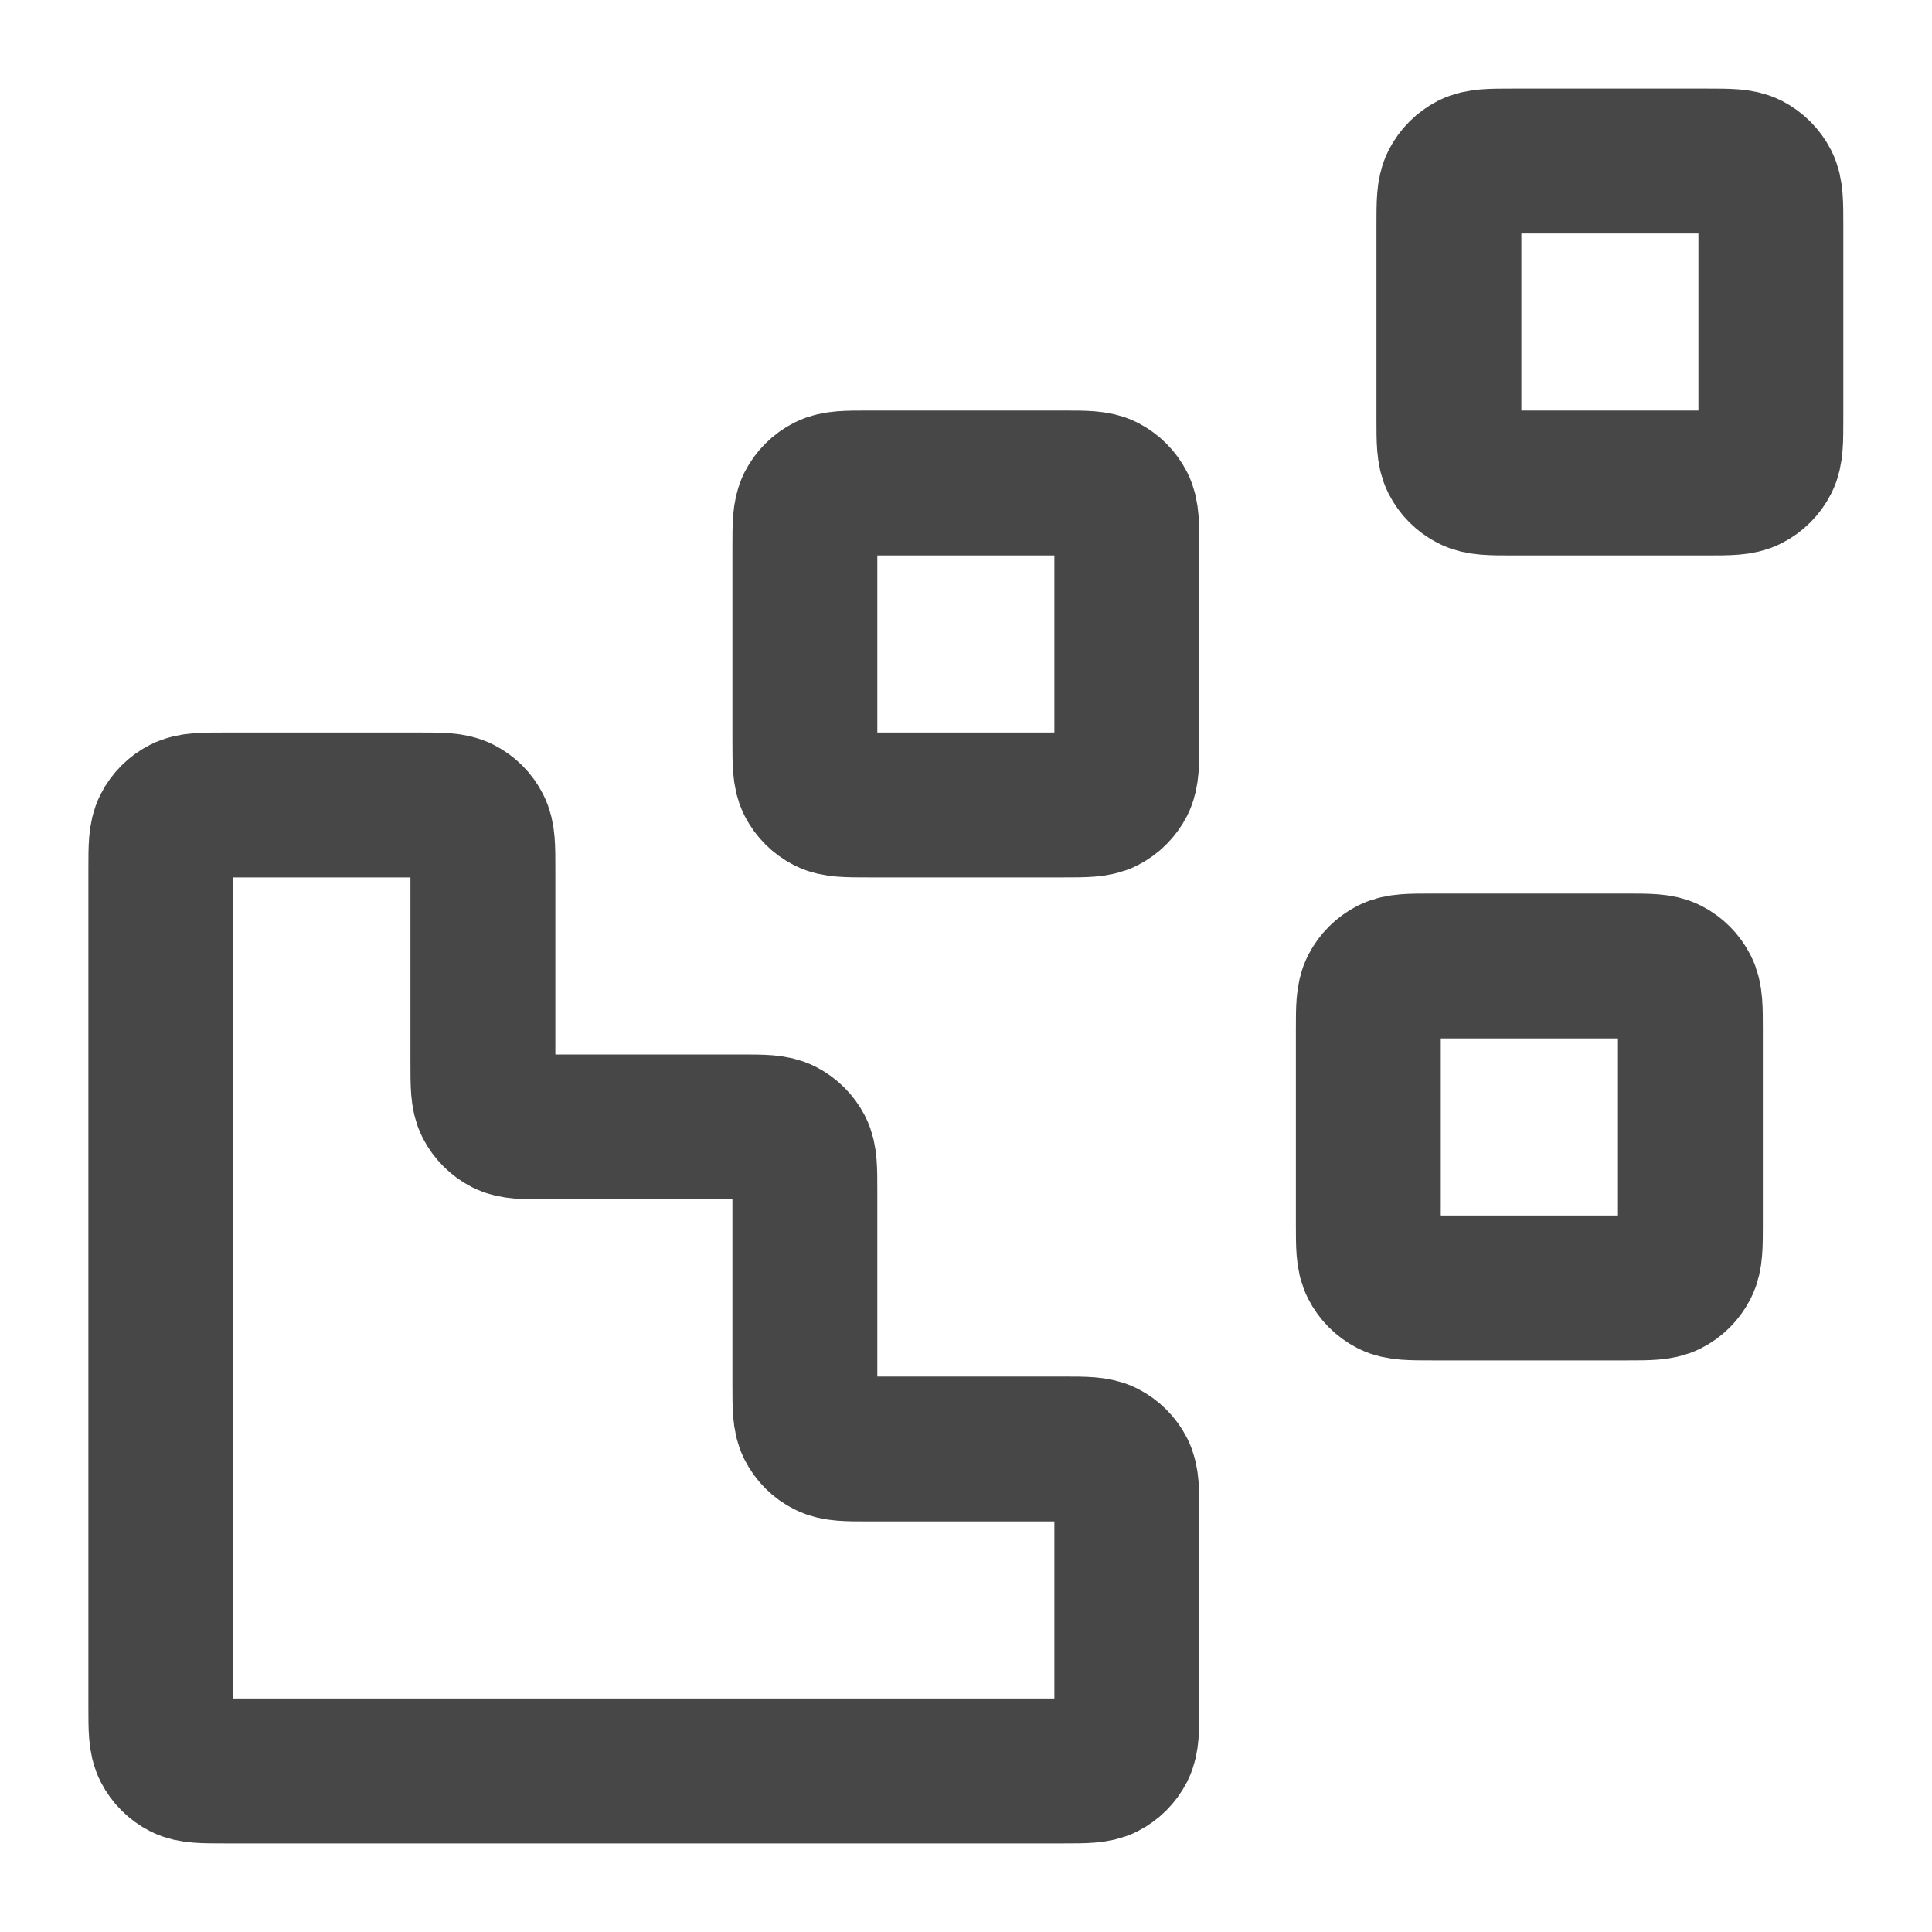 <svg width="20" height="20" viewBox="0 0 20 20" fill="none" xmlns="http://www.w3.org/2000/svg">
<g id="data" clip-path="url(#clip0_1602_139194)">
<g id="Icon">
<path d="M2.332 18.333C2.099 18.333 1.982 18.333 1.893 18.288C1.814 18.248 1.751 18.184 1.711 18.106C1.665 18.017 1.665 17.9 1.665 17.666V9C1.665 8.766 1.665 8.65 1.711 8.561C1.751 8.482 1.814 8.419 1.893 8.379C1.982 8.333 2.099 8.333 2.332 8.333L4.332 8.333C4.565 8.333 4.682 8.333 4.771 8.379C4.85 8.419 4.913 8.482 4.953 8.561C4.999 8.65 4.999 8.766 4.999 9V11C4.999 11.233 4.999 11.35 5.044 11.439C5.084 11.517 5.148 11.581 5.226 11.621C5.315 11.666 5.432 11.666 5.665 11.666H7.665C7.899 11.666 8.015 11.666 8.105 11.712C8.183 11.752 8.247 11.816 8.287 11.894C8.332 11.983 8.332 12.1 8.332 12.333V14.333C8.332 14.566 8.332 14.683 8.377 14.772C8.417 14.851 8.481 14.915 8.56 14.954C8.649 15 8.765 15 8.999 15H10.999C11.232 15 11.349 15 11.438 15.045C11.516 15.085 11.58 15.149 11.62 15.227C11.665 15.316 11.665 15.433 11.665 15.666V17.666C11.665 17.9 11.665 18.017 11.62 18.106C11.58 18.184 11.516 18.248 11.438 18.288C11.349 18.333 11.232 18.333 10.999 18.333L2.332 18.333Z" stroke="#474747" stroke-width="1.5" stroke-linecap="round" stroke-linejoin="round"/>
<path d="M11.665 5.667C11.665 5.433 11.665 5.316 11.62 5.227C11.58 5.149 11.516 5.085 11.438 5.045C11.349 5 11.232 5 10.999 5H8.999C8.765 5 8.649 5 8.56 5.045C8.481 5.085 8.417 5.149 8.377 5.227C8.332 5.316 8.332 5.433 8.332 5.667V7.667C8.332 7.9 8.332 8.017 8.377 8.106C8.417 8.184 8.481 8.248 8.56 8.288C8.649 8.333 8.765 8.333 8.999 8.333H10.999C11.232 8.333 11.349 8.333 11.438 8.288C11.516 8.248 11.58 8.184 11.62 8.106C11.665 8.017 11.665 7.9 11.665 7.667V5.667Z" stroke="#474747" stroke-width="1.5" stroke-linecap="round" stroke-linejoin="round"/>
<path d="M17.499 10.666C17.499 10.433 17.499 10.316 17.453 10.227C17.413 10.149 17.35 10.085 17.271 10.045C17.182 10 17.065 10 16.832 10H14.832C14.599 10 14.482 10 14.393 10.045C14.315 10.085 14.251 10.149 14.211 10.227C14.165 10.316 14.165 10.433 14.165 10.666V12.666C14.165 12.9 14.165 13.017 14.211 13.106C14.251 13.184 14.315 13.248 14.393 13.288C14.482 13.333 14.599 13.333 14.832 13.333H16.832C17.065 13.333 17.182 13.333 17.271 13.288C17.35 13.248 17.413 13.184 17.453 13.106C17.499 13.017 17.499 12.9 17.499 12.666V10.666Z" stroke="#474747" stroke-width="1.5" stroke-linecap="round" stroke-linejoin="round"/>
<path d="M18.332 2.333C18.332 2.1 18.332 1.983 18.287 1.894C18.247 1.816 18.183 1.752 18.105 1.712C18.015 1.667 17.899 1.667 17.665 1.667H15.665C15.432 1.667 15.315 1.667 15.226 1.712C15.148 1.752 15.084 1.816 15.044 1.894C14.999 1.983 14.999 2.1 14.999 2.333V4.333C14.999 4.567 14.999 4.683 15.044 4.772C15.084 4.851 15.148 4.914 15.226 4.954C15.315 5 15.432 5 15.665 5H17.665C17.899 5 18.015 5 18.105 4.954C18.183 4.914 18.247 4.851 18.287 4.772C18.332 4.683 18.332 4.567 18.332 4.333V2.333Z" stroke="#474747" stroke-width="1.5" stroke-linecap="round" stroke-linejoin="round"/>
</g>
</g>
<defs>
<clipPath id="clip0_1602_139194">
<rect width="20" height="20" fill="white" transform="matrix(-1 0 0 1 20 0)"/>
</clipPath>
</defs>
</svg>
